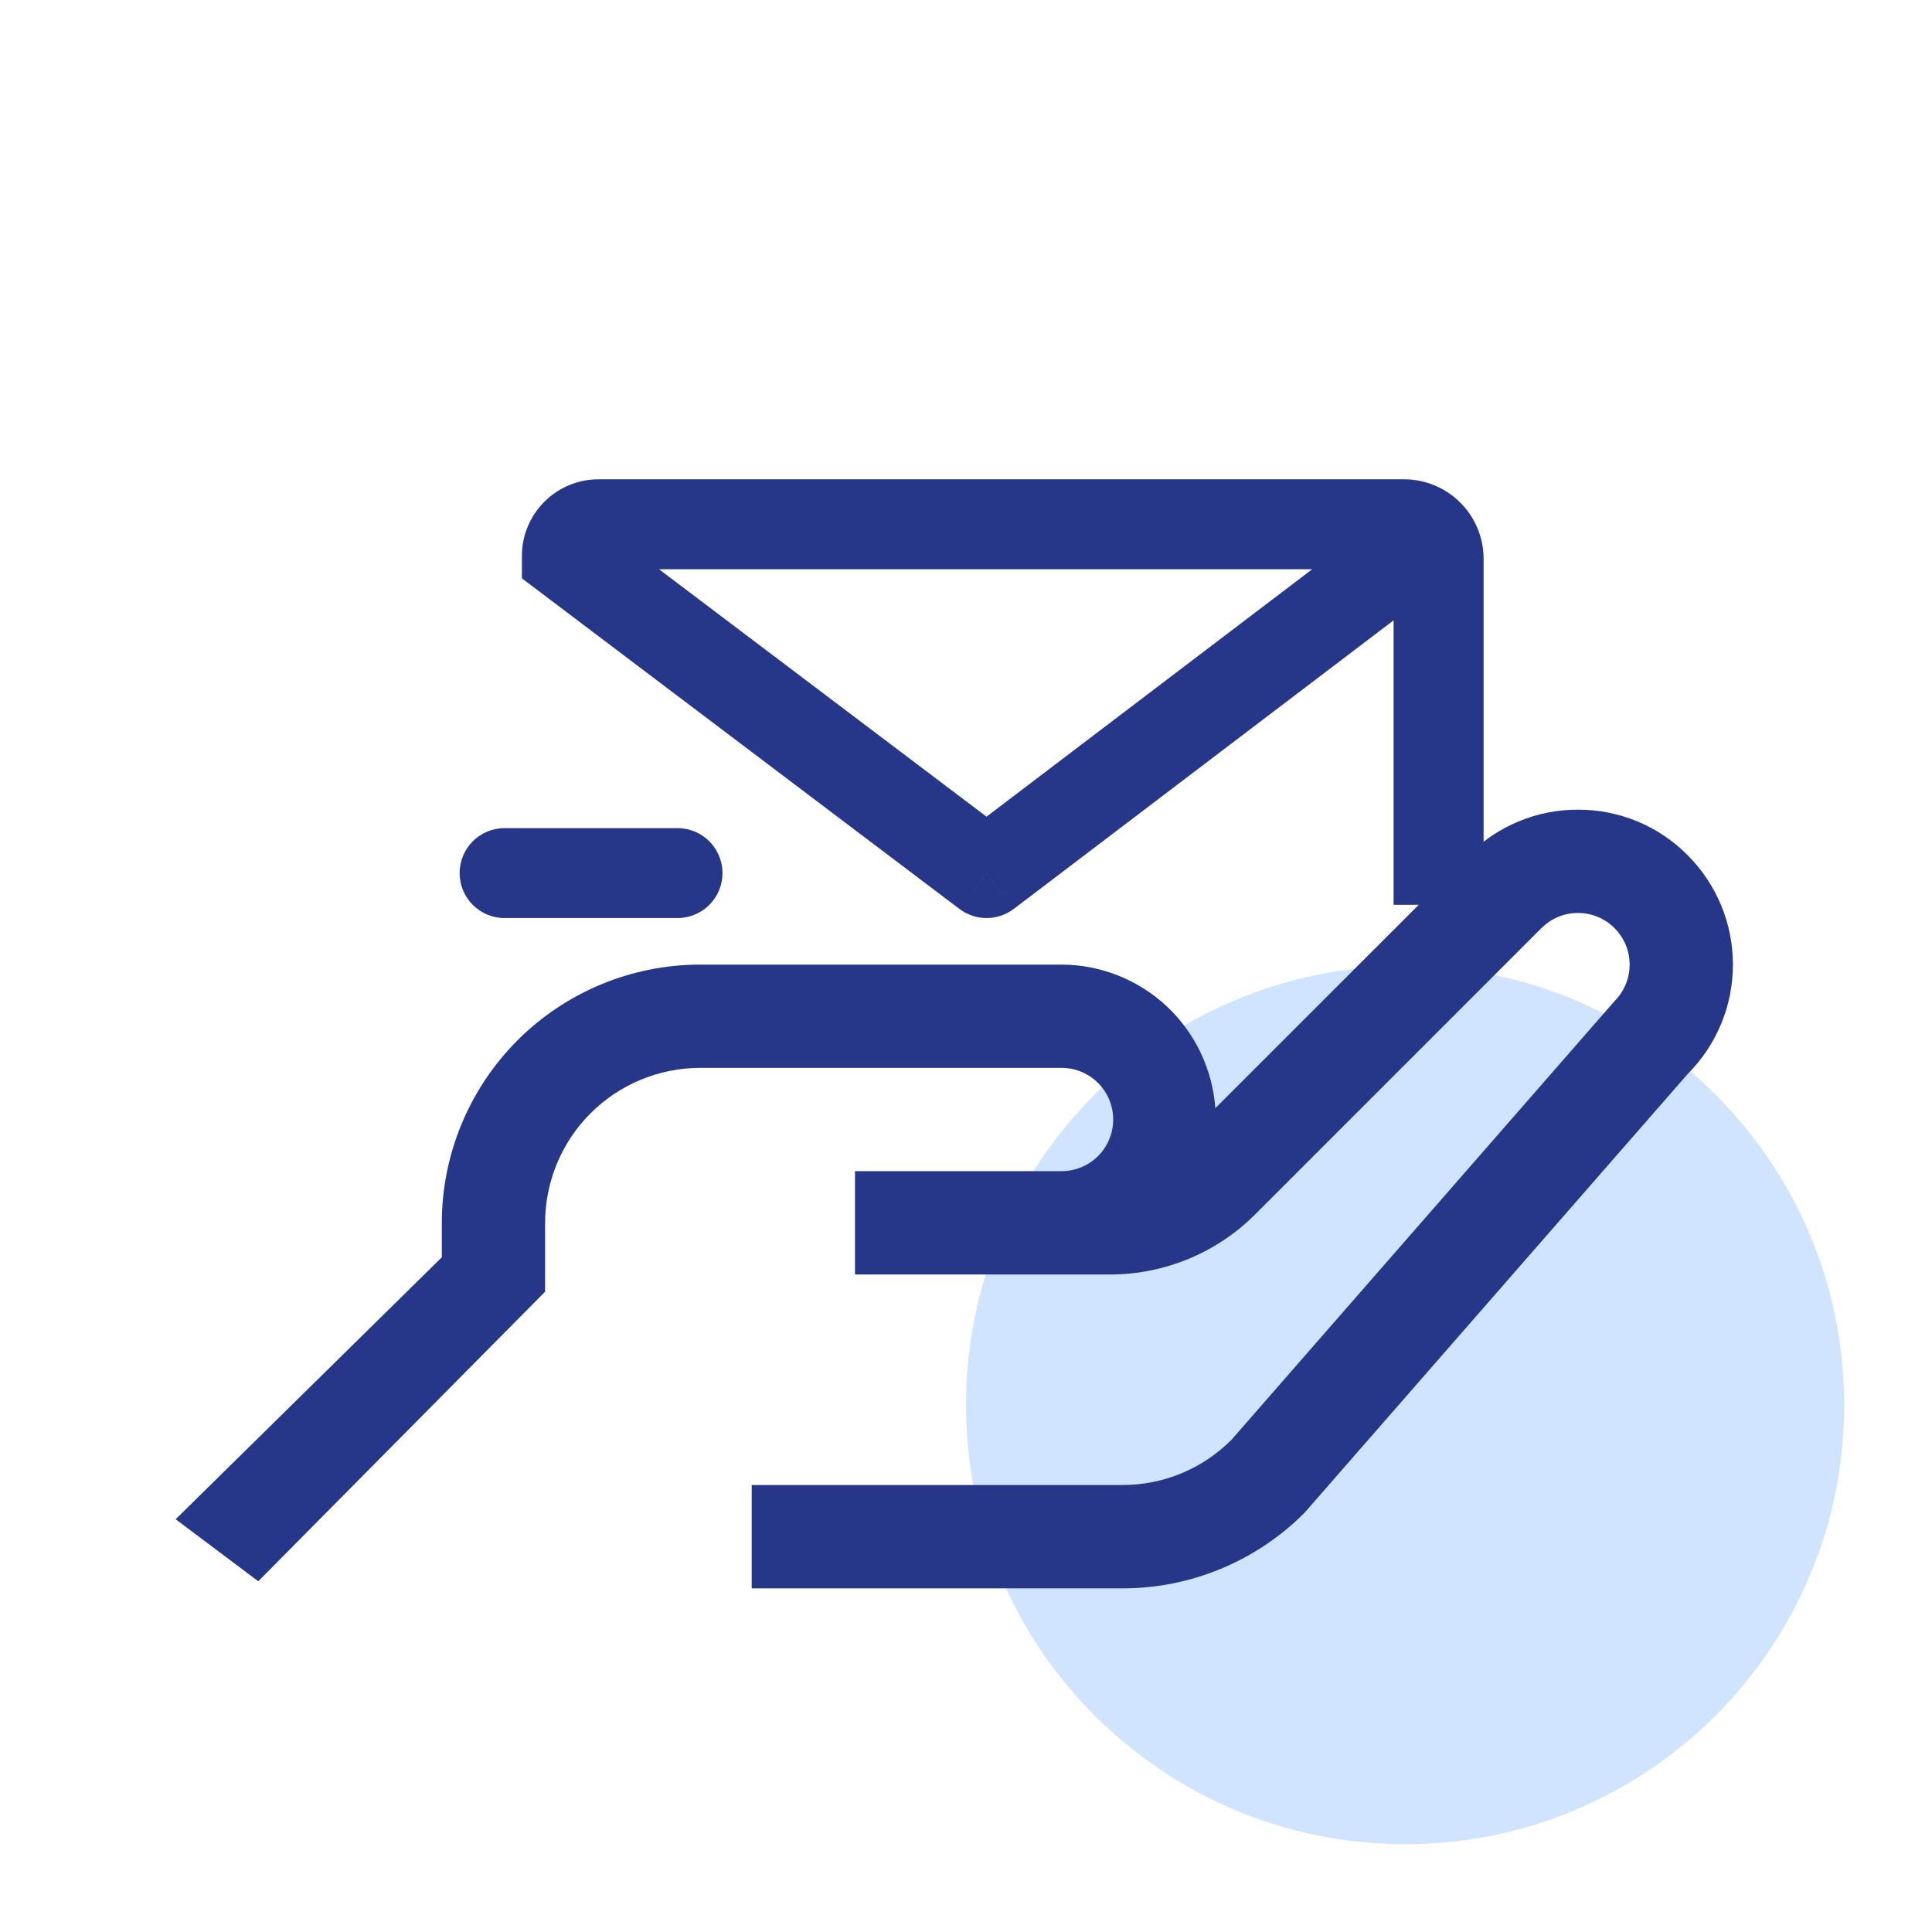 <svg width="22" height="22" viewBox="0 0 22 22" fill="none" xmlns="http://www.w3.org/2000/svg">
<path d="M16 21C18.761 21 21 18.761 21 16C21 13.239 18.761 11 16 11C13.239 11 11 13.239 11 16C11 18.761 13.239 21 16 21Z" fill="#D1E4FF"/>
<path d="M6.455 6.331H5.943V6.586L6.146 6.739L6.455 6.331ZM11.234 9.942L10.925 10.35C11.109 10.489 11.361 10.488 11.544 10.35L11.234 9.942ZM5.746 9.43C5.463 9.43 5.234 9.659 5.234 9.942C5.234 10.225 5.463 10.454 5.746 10.454V9.43ZM7.715 10.454C7.998 10.454 8.227 10.225 8.227 9.942C8.227 9.659 7.998 9.43 7.715 9.43V10.454ZM6.816 6.482H15.988V5.458H6.816V6.482ZM6.146 6.739L10.925 10.35L11.543 9.533L6.763 5.922L6.146 6.739ZM11.544 10.35L16.297 6.739L15.678 5.923L10.925 9.534L11.544 10.35ZM5.746 10.454H7.715V9.43H5.746V10.454ZM15.869 6.364V10.303H16.894V6.364H15.869ZM15.988 6.482C15.922 6.482 15.869 6.429 15.869 6.364H16.894C16.894 5.863 16.488 5.458 15.988 5.458V6.482ZM6.816 5.458C6.334 5.458 5.943 5.849 5.943 6.331H6.967C6.967 6.414 6.899 6.482 6.816 6.482V5.458Z" fill="#263789"/>
<path d="M19.216 9.737C19.054 9.573 18.86 9.443 18.647 9.354C18.434 9.266 18.206 9.22 17.975 9.22H17.969C17.737 9.219 17.508 9.264 17.294 9.353C17.079 9.442 16.885 9.572 16.722 9.737L13.839 12.619C13.807 12.176 13.609 11.761 13.285 11.458C12.96 11.155 12.532 10.985 12.088 10.984H7.971C7.192 10.985 6.444 11.295 5.893 11.846C5.342 12.398 5.032 13.145 5.031 13.925V14.317L2 17.3L2.941 18.006L6.207 14.709V13.925C6.208 13.457 6.394 13.008 6.724 12.678C7.055 12.347 7.504 12.161 7.971 12.16H12.088C12.244 12.16 12.394 12.222 12.504 12.332C12.614 12.443 12.676 12.592 12.676 12.748C12.676 12.904 12.614 13.054 12.504 13.164C12.394 13.274 12.244 13.336 12.088 13.336H9.736V14.513H12.634C12.943 14.514 13.249 14.453 13.535 14.335C13.821 14.216 14.08 14.043 14.298 13.823L17.553 10.568C17.608 10.514 17.672 10.47 17.744 10.44C17.815 10.411 17.892 10.396 17.969 10.396H17.971C18.087 10.396 18.201 10.431 18.297 10.496C18.393 10.561 18.468 10.653 18.513 10.76C18.557 10.867 18.568 10.985 18.546 11.099C18.523 11.213 18.467 11.318 18.385 11.4L14.025 16.393C13.861 16.558 13.667 16.688 13.453 16.777C13.239 16.866 13.009 16.911 12.777 16.91H8.56V18.087H12.777C13.163 18.088 13.546 18.012 13.903 17.864C14.26 17.716 14.584 17.499 14.856 17.225L19.216 12.232C19.38 12.068 19.51 11.873 19.599 11.659C19.688 11.445 19.733 11.216 19.733 10.984C19.733 10.752 19.688 10.523 19.599 10.309C19.51 10.095 19.38 9.9 19.216 9.737Z" fill="#263789"/>
</svg>
